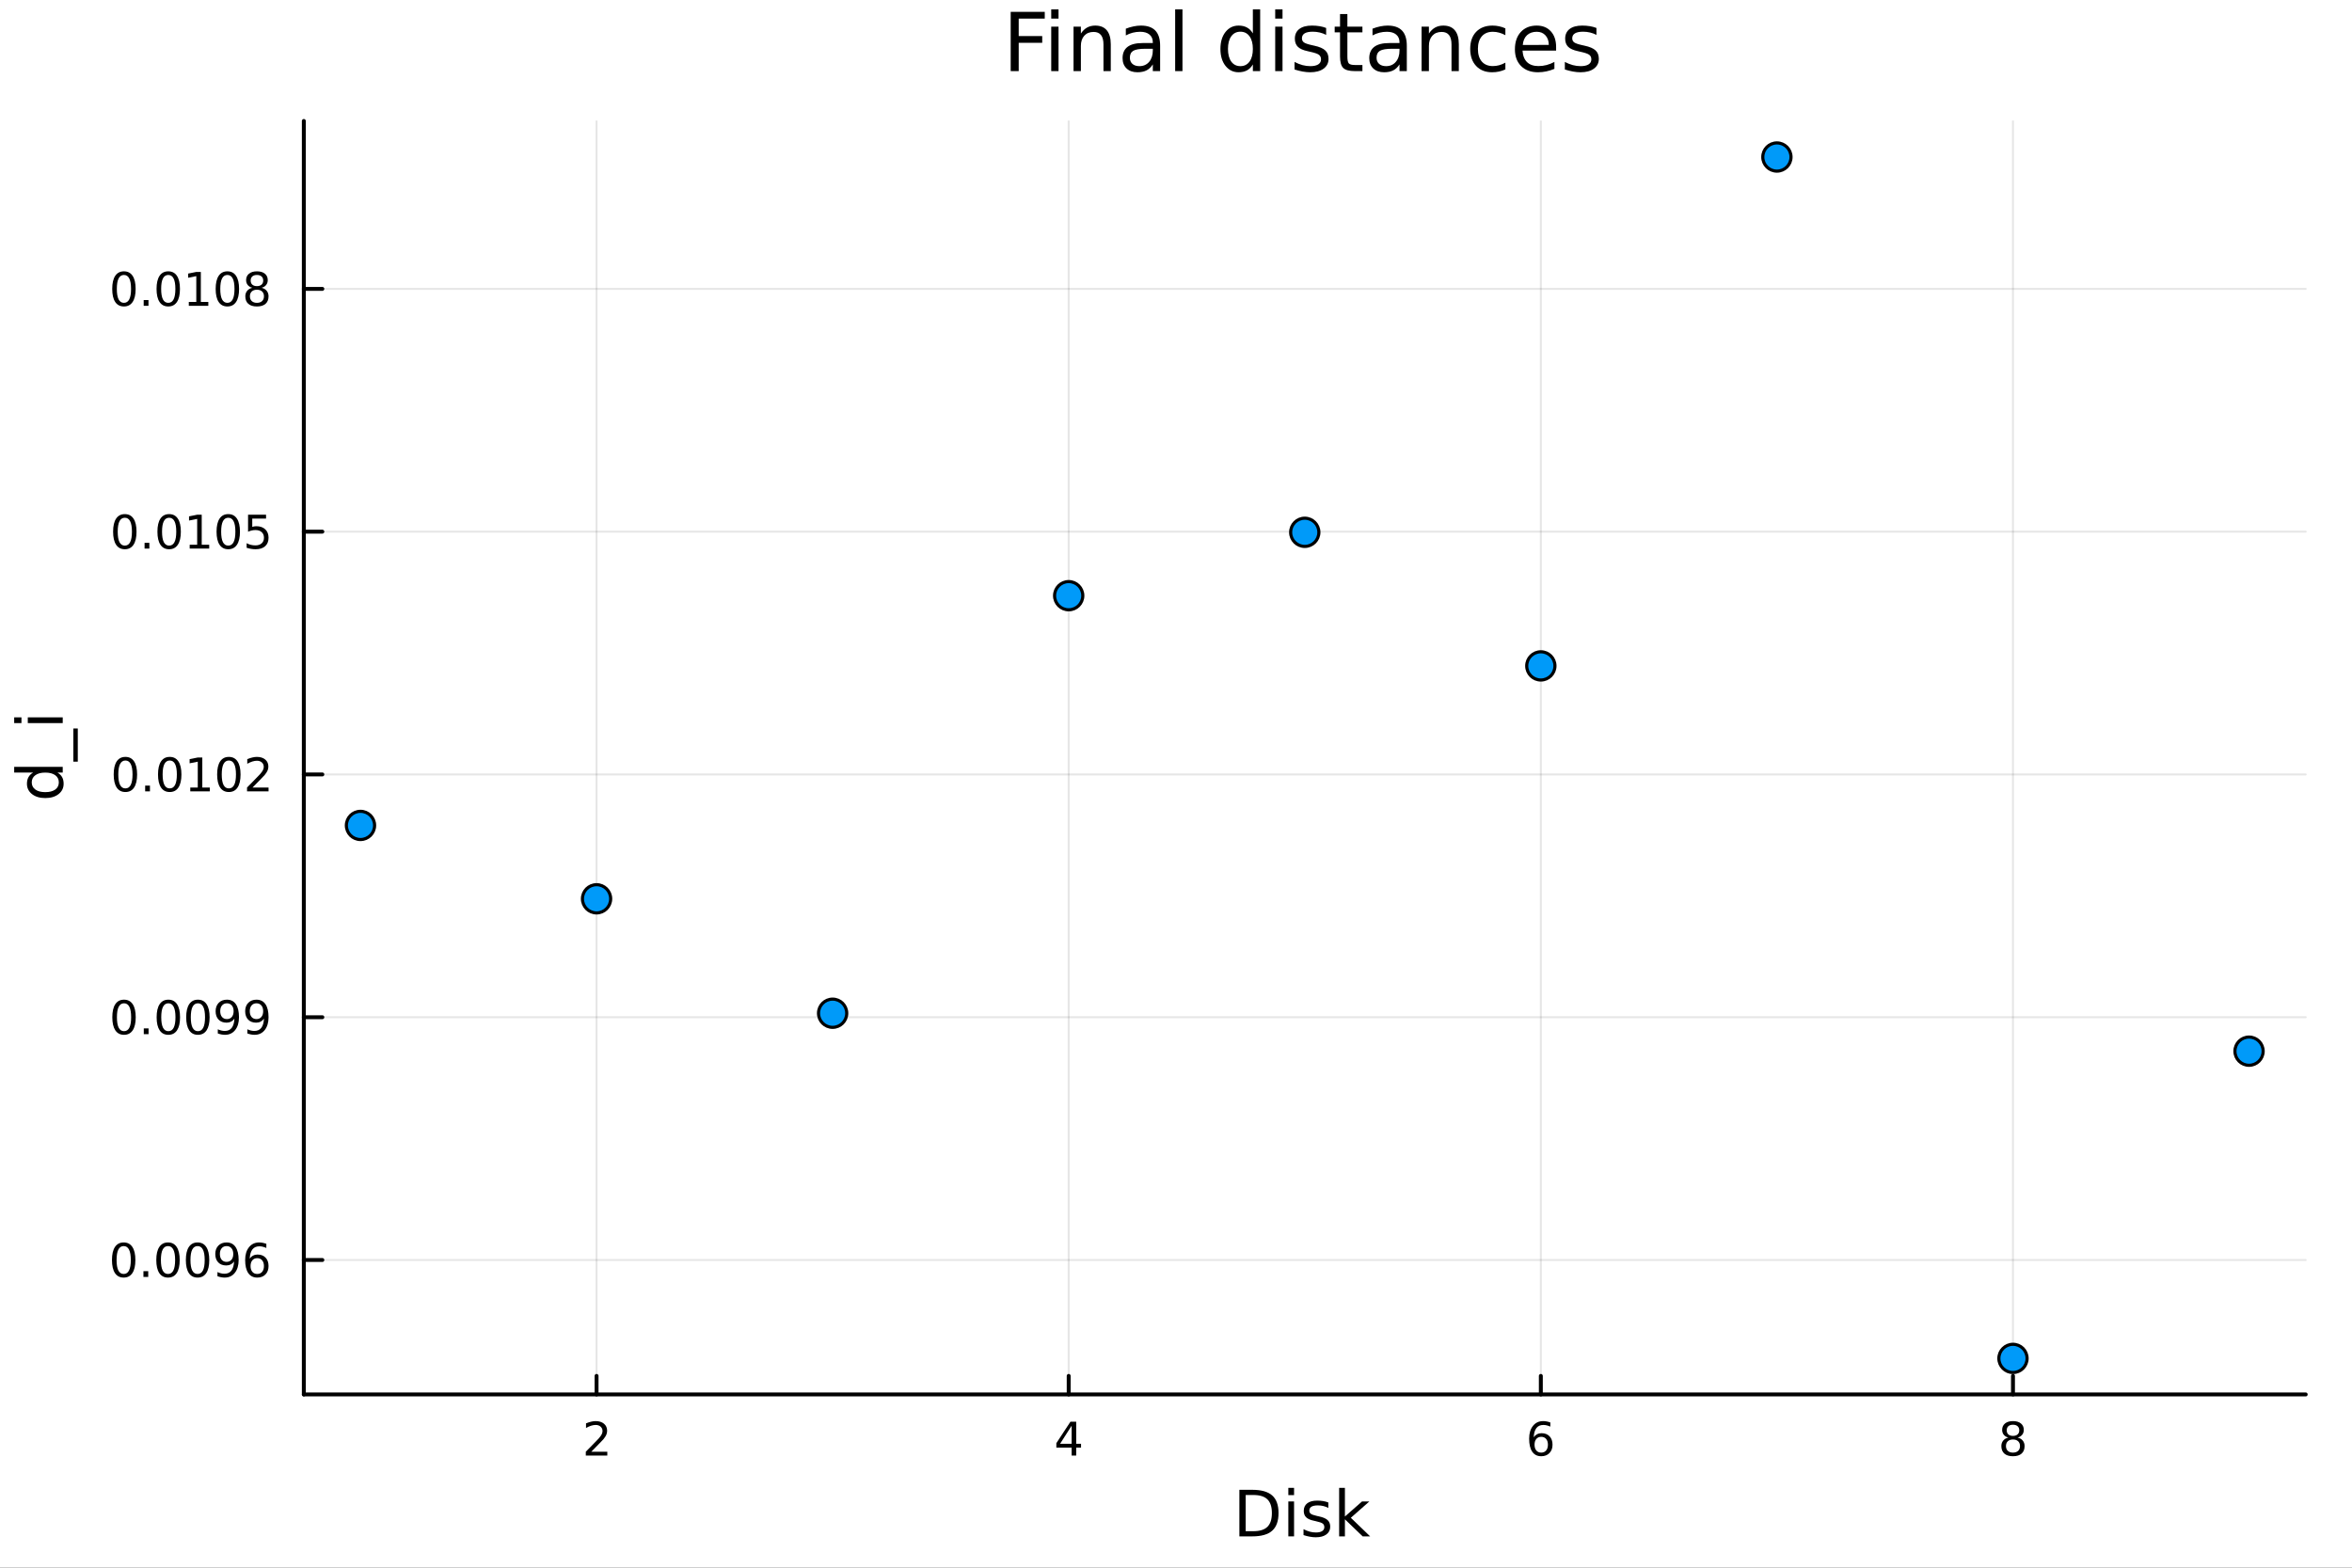 <?xml version="1.0" encoding="utf-8"?>
<svg xmlns="http://www.w3.org/2000/svg" xmlns:xlink="http://www.w3.org/1999/xlink" width="600" height="400" viewBox="0 0 2400 1600">
<rect x="0" y="0" width="2400" height="1600" fill="#333333" stroke="none"/>
<defs>
  <clipPath id="clip960">
    <rect x="0" y="0" width="2400" height="1600"/>
  </clipPath>
</defs>
<path clip-path="url(#clip960)" d="M0 1600 L2400 1600 L2400 0 L0 0  Z" fill="#ffffff" fill-rule="evenodd" fill-opacity="1"/>
<defs>
  <clipPath id="clip961">
    <rect x="480" y="0" width="1681" height="1600"/>
  </clipPath>
</defs>
<path clip-path="url(#clip960)" d="M310.028 1423.18 L2352.76 1423.18 L2352.76 123.472 L310.028 123.472  Z" fill="#ffffff" fill-rule="evenodd" fill-opacity="1"/>
<defs>
  <clipPath id="clip962">
    <rect x="310" y="123" width="2044" height="1301"/>
  </clipPath>
</defs>
<polyline clip-path="url(#clip962)" style="stroke:#000000; stroke-linecap:round; stroke-linejoin:round; stroke-width:2; stroke-opacity:0.1; fill:none" points="608.729,1423.18 608.729,123.472 "/>
<polyline clip-path="url(#clip962)" style="stroke:#000000; stroke-linecap:round; stroke-linejoin:round; stroke-width:2; stroke-opacity:0.1; fill:none" points="1090.5,1423.18 1090.5,123.472 "/>
<polyline clip-path="url(#clip962)" style="stroke:#000000; stroke-linecap:round; stroke-linejoin:round; stroke-width:2; stroke-opacity:0.1; fill:none" points="1572.28,1423.18 1572.28,123.472 "/>
<polyline clip-path="url(#clip962)" style="stroke:#000000; stroke-linecap:round; stroke-linejoin:round; stroke-width:2; stroke-opacity:0.1; fill:none" points="2054.06,1423.18 2054.06,123.472 "/>
<polyline clip-path="url(#clip960)" style="stroke:#000000; stroke-linecap:round; stroke-linejoin:round; stroke-width:4; stroke-opacity:1; fill:none" points="310.028,1423.18 2352.76,1423.18 "/>
<polyline clip-path="url(#clip960)" style="stroke:#000000; stroke-linecap:round; stroke-linejoin:round; stroke-width:4; stroke-opacity:1; fill:none" points="608.729,1423.18 608.729,1404.28 "/>
<polyline clip-path="url(#clip960)" style="stroke:#000000; stroke-linecap:round; stroke-linejoin:round; stroke-width:4; stroke-opacity:1; fill:none" points="1090.5,1423.18 1090.5,1404.28 "/>
<polyline clip-path="url(#clip960)" style="stroke:#000000; stroke-linecap:round; stroke-linejoin:round; stroke-width:4; stroke-opacity:1; fill:none" points="1572.28,1423.18 1572.28,1404.28 "/>
<polyline clip-path="url(#clip960)" style="stroke:#000000; stroke-linecap:round; stroke-linejoin:round; stroke-width:4; stroke-opacity:1; fill:none" points="2054.06,1423.18 2054.06,1404.28 "/>
<path clip-path="url(#clip960)" d="M603.381 1481.64 L619.701 1481.64 L619.701 1485.58 L597.756 1485.58 L597.756 1481.64 Q600.418 1478.89 605.002 1474.26 Q609.608 1469.61 610.789 1468.27 Q613.034 1465.74 613.914 1464.01 Q614.817 1462.25 614.817 1460.56 Q614.817 1457.8 612.872 1456.07 Q610.951 1454.33 607.849 1454.33 Q605.65 1454.33 603.196 1455.09 Q600.766 1455.86 597.988 1457.41 L597.988 1452.69 Q600.812 1451.55 603.266 1450.97 Q605.719 1450.39 607.756 1450.39 Q613.127 1450.39 616.321 1453.08 Q619.516 1455.77 619.516 1460.26 Q619.516 1462.39 618.705 1464.31 Q617.918 1466.2 615.812 1468.8 Q615.233 1469.47 612.131 1472.69 Q609.03 1475.88 603.381 1481.64 Z" fill="#000000" fill-rule="nonzero" fill-opacity="1" /><path clip-path="url(#clip960)" d="M1093.51 1455.09 L1081.71 1473.54 L1093.51 1473.54 L1093.51 1455.09 M1092.29 1451.02 L1098.17 1451.02 L1098.17 1473.54 L1103.1 1473.54 L1103.1 1477.43 L1098.17 1477.43 L1098.17 1485.58 L1093.51 1485.58 L1093.51 1477.43 L1077.91 1477.43 L1077.91 1472.92 L1092.29 1451.02 Z" fill="#000000" fill-rule="nonzero" fill-opacity="1" /><path clip-path="url(#clip960)" d="M1572.68 1466.44 Q1569.54 1466.44 1567.68 1468.59 Q1565.86 1470.74 1565.86 1474.49 Q1565.86 1478.22 1567.68 1480.39 Q1569.54 1482.55 1572.68 1482.55 Q1575.83 1482.55 1577.66 1480.39 Q1579.51 1478.22 1579.51 1474.49 Q1579.51 1470.74 1577.66 1468.59 Q1575.83 1466.44 1572.68 1466.44 M1581.97 1451.78 L1581.97 1456.04 Q1580.21 1455.21 1578.4 1454.77 Q1576.62 1454.33 1574.86 1454.33 Q1570.23 1454.33 1567.78 1457.45 Q1565.35 1460.58 1565 1466.9 Q1566.37 1464.89 1568.43 1463.82 Q1570.49 1462.73 1572.96 1462.73 Q1578.17 1462.73 1581.18 1465.9 Q1584.21 1469.05 1584.21 1474.49 Q1584.21 1479.82 1581.06 1483.03 Q1577.92 1486.25 1572.68 1486.25 Q1566.69 1486.25 1563.52 1481.67 Q1560.35 1477.06 1560.35 1468.33 Q1560.35 1460.14 1564.24 1455.28 Q1568.12 1450.39 1574.68 1450.39 Q1576.43 1450.39 1578.22 1450.74 Q1580.02 1451.09 1581.97 1451.78 Z" fill="#000000" fill-rule="nonzero" fill-opacity="1" /><path clip-path="url(#clip960)" d="M2054.06 1469.17 Q2050.72 1469.17 2048.8 1470.95 Q2046.9 1472.73 2046.9 1475.86 Q2046.9 1478.98 2048.8 1480.77 Q2050.72 1482.55 2054.06 1482.55 Q2057.39 1482.55 2059.31 1480.77 Q2061.23 1478.96 2061.23 1475.86 Q2061.23 1472.73 2059.31 1470.95 Q2057.41 1469.17 2054.06 1469.17 M2049.38 1467.18 Q2046.37 1466.44 2044.68 1464.38 Q2043.01 1462.32 2043.01 1459.35 Q2043.01 1455.21 2045.95 1452.8 Q2048.92 1450.39 2054.06 1450.39 Q2059.22 1450.39 2062.16 1452.8 Q2065.1 1455.21 2065.1 1459.35 Q2065.1 1462.32 2063.41 1464.38 Q2061.74 1466.44 2058.75 1467.18 Q2062.13 1467.96 2064.01 1470.26 Q2065.91 1472.55 2065.91 1475.86 Q2065.91 1480.88 2062.83 1483.57 Q2059.77 1486.25 2054.06 1486.25 Q2048.34 1486.25 2045.26 1483.57 Q2042.2 1480.88 2042.2 1475.86 Q2042.2 1472.55 2044.1 1470.26 Q2046 1467.96 2049.38 1467.18 M2047.67 1459.79 Q2047.67 1462.48 2049.33 1463.98 Q2051.02 1465.49 2054.06 1465.49 Q2057.06 1465.49 2058.75 1463.98 Q2060.47 1462.48 2060.47 1459.79 Q2060.47 1457.11 2058.75 1455.6 Q2057.06 1454.1 2054.06 1454.1 Q2051.02 1454.1 2049.33 1455.6 Q2047.67 1457.11 2047.67 1459.79 Z" fill="#000000" fill-rule="nonzero" fill-opacity="1" /><path clip-path="url(#clip960)" d="M1271.11 1525.81 L1271.11 1562.76 L1278.87 1562.76 Q1288.71 1562.76 1293.26 1558.3 Q1297.84 1553.85 1297.84 1544.24 Q1297.84 1534.69 1293.26 1530.26 Q1288.71 1525.81 1278.87 1525.81 L1271.11 1525.81 M1264.68 1520.52 L1277.89 1520.52 Q1291.7 1520.52 1298.16 1526.28 Q1304.62 1532.01 1304.62 1544.24 Q1304.62 1556.52 1298.13 1562.28 Q1291.64 1568.04 1277.89 1568.04 L1264.68 1568.04 L1264.68 1520.52 Z" fill="#000000" fill-rule="nonzero" fill-opacity="1" /><path clip-path="url(#clip960)" d="M1314.62 1532.4 L1320.47 1532.4 L1320.47 1568.04 L1314.62 1568.04 L1314.62 1532.4 M1314.62 1518.52 L1320.47 1518.52 L1320.47 1525.93 L1314.62 1525.93 L1314.62 1518.52 Z" fill="#000000" fill-rule="nonzero" fill-opacity="1" /><path clip-path="url(#clip960)" d="M1355.45 1533.45 L1355.45 1538.98 Q1352.97 1537.71 1350.3 1537.07 Q1347.62 1536.44 1344.76 1536.44 Q1340.4 1536.44 1338.2 1537.77 Q1336.04 1539.11 1336.04 1541.79 Q1336.04 1543.82 1337.6 1545 Q1339.16 1546.15 1343.87 1547.2 L1345.87 1547.64 Q1352.11 1548.98 1354.72 1551.43 Q1357.36 1553.85 1357.36 1558.21 Q1357.36 1563.17 1353.42 1566.07 Q1349.5 1568.97 1342.63 1568.97 Q1339.76 1568.97 1336.64 1568.39 Q1333.56 1567.85 1330.12 1566.74 L1330.12 1560.69 Q1333.37 1562.38 1336.52 1563.24 Q1339.67 1564.07 1342.75 1564.07 Q1346.89 1564.07 1349.12 1562.66 Q1351.35 1561.23 1351.35 1558.65 Q1351.35 1556.27 1349.73 1554.99 Q1348.13 1553.72 1342.69 1552.54 L1340.65 1552.07 Q1335.21 1550.92 1332.79 1548.56 Q1330.37 1546.18 1330.37 1542.04 Q1330.37 1537.01 1333.94 1534.27 Q1337.5 1531.54 1344.06 1531.54 Q1347.31 1531.54 1350.17 1532.01 Q1353.04 1532.49 1355.45 1533.45 Z" fill="#000000" fill-rule="nonzero" fill-opacity="1" /><path clip-path="url(#clip960)" d="M1366.47 1518.52 L1372.36 1518.52 L1372.36 1547.77 L1389.83 1532.4 L1397.31 1532.4 L1378.4 1549.07 L1398.1 1568.04 L1390.47 1568.04 L1372.36 1550.63 L1372.36 1568.04 L1366.47 1568.04 L1366.47 1518.52 Z" fill="#000000" fill-rule="nonzero" fill-opacity="1" /><polyline clip-path="url(#clip962)" style="stroke:#000000; stroke-linecap:round; stroke-linejoin:round; stroke-width:2; stroke-opacity:0.1; fill:none" points="310.028,1285.97 2352.76,1285.97 "/>
<polyline clip-path="url(#clip962)" style="stroke:#000000; stroke-linecap:round; stroke-linejoin:round; stroke-width:2; stroke-opacity:0.1; fill:none" points="310.028,1038.19 2352.76,1038.19 "/>
<polyline clip-path="url(#clip962)" style="stroke:#000000; stroke-linecap:round; stroke-linejoin:round; stroke-width:2; stroke-opacity:0.1; fill:none" points="310.028,790.401 2352.76,790.401 "/>
<polyline clip-path="url(#clip962)" style="stroke:#000000; stroke-linecap:round; stroke-linejoin:round; stroke-width:2; stroke-opacity:0.1; fill:none" points="310.028,542.616 2352.76,542.616 "/>
<polyline clip-path="url(#clip962)" style="stroke:#000000; stroke-linecap:round; stroke-linejoin:round; stroke-width:2; stroke-opacity:0.1; fill:none" points="310.028,294.832 2352.76,294.832 "/>
<polyline clip-path="url(#clip960)" style="stroke:#000000; stroke-linecap:round; stroke-linejoin:round; stroke-width:4; stroke-opacity:1; fill:none" points="310.028,1423.18 310.028,123.472 "/>
<polyline clip-path="url(#clip960)" style="stroke:#000000; stroke-linecap:round; stroke-linejoin:round; stroke-width:4; stroke-opacity:1; fill:none" points="310.028,1285.97 328.925,1285.97 "/>
<polyline clip-path="url(#clip960)" style="stroke:#000000; stroke-linecap:round; stroke-linejoin:round; stroke-width:4; stroke-opacity:1; fill:none" points="310.028,1038.19 328.925,1038.19 "/>
<polyline clip-path="url(#clip960)" style="stroke:#000000; stroke-linecap:round; stroke-linejoin:round; stroke-width:4; stroke-opacity:1; fill:none" points="310.028,790.401 328.925,790.401 "/>
<polyline clip-path="url(#clip960)" style="stroke:#000000; stroke-linecap:round; stroke-linejoin:round; stroke-width:4; stroke-opacity:1; fill:none" points="310.028,542.616 328.925,542.616 "/>
<polyline clip-path="url(#clip960)" style="stroke:#000000; stroke-linecap:round; stroke-linejoin:round; stroke-width:4; stroke-opacity:1; fill:none" points="310.028,294.832 328.925,294.832 "/>
<path clip-path="url(#clip960)" d="M126.205 1271.77 Q122.593 1271.77 120.765 1275.33 Q118.959 1278.87 118.959 1286 Q118.959 1293.11 120.765 1296.68 Q122.593 1300.22 126.205 1300.22 Q129.839 1300.22 131.644 1296.68 Q133.473 1293.11 133.473 1286 Q133.473 1278.87 131.644 1275.33 Q129.839 1271.77 126.205 1271.77 M126.205 1268.06 Q132.015 1268.06 135.07 1272.67 Q138.149 1277.25 138.149 1286 Q138.149 1294.73 135.07 1299.34 Q132.015 1303.92 126.205 1303.92 Q120.394 1303.92 117.316 1299.34 Q114.26 1294.73 114.26 1286 Q114.26 1277.25 117.316 1272.67 Q120.394 1268.06 126.205 1268.06 Z" fill="#000000" fill-rule="nonzero" fill-opacity="1" /><path clip-path="url(#clip960)" d="M146.366 1297.37 L151.251 1297.37 L151.251 1303.25 L146.366 1303.25 L146.366 1297.37 Z" fill="#000000" fill-rule="nonzero" fill-opacity="1" /><path clip-path="url(#clip960)" d="M171.436 1271.77 Q167.825 1271.77 165.996 1275.33 Q164.19 1278.87 164.19 1286 Q164.19 1293.11 165.996 1296.68 Q167.825 1300.22 171.436 1300.22 Q175.07 1300.22 176.876 1296.68 Q178.704 1293.11 178.704 1286 Q178.704 1278.87 176.876 1275.33 Q175.07 1271.77 171.436 1271.77 M171.436 1268.06 Q177.246 1268.06 180.301 1272.67 Q183.38 1277.25 183.38 1286 Q183.38 1294.73 180.301 1299.34 Q177.246 1303.92 171.436 1303.92 Q165.626 1303.92 162.547 1299.34 Q159.491 1294.73 159.491 1286 Q159.491 1277.25 162.547 1272.67 Q165.626 1268.06 171.436 1268.06 Z" fill="#000000" fill-rule="nonzero" fill-opacity="1" /><path clip-path="url(#clip960)" d="M201.598 1271.77 Q197.987 1271.77 196.158 1275.33 Q194.352 1278.87 194.352 1286 Q194.352 1293.11 196.158 1296.68 Q197.987 1300.22 201.598 1300.22 Q205.232 1300.22 207.037 1296.68 Q208.866 1293.11 208.866 1286 Q208.866 1278.87 207.037 1275.33 Q205.232 1271.77 201.598 1271.77 M201.598 1268.06 Q207.408 1268.06 210.463 1272.67 Q213.542 1277.25 213.542 1286 Q213.542 1294.73 210.463 1299.34 Q207.408 1303.92 201.598 1303.92 Q195.787 1303.92 192.709 1299.34 Q189.653 1294.73 189.653 1286 Q189.653 1277.25 192.709 1272.67 Q195.787 1268.06 201.598 1268.06 Z" fill="#000000" fill-rule="nonzero" fill-opacity="1" /><path clip-path="url(#clip960)" d="M221.898 1302.53 L221.898 1298.27 Q223.658 1299.11 225.463 1299.55 Q227.269 1299.99 229.005 1299.99 Q233.635 1299.99 236.065 1296.88 Q238.519 1293.76 238.866 1287.42 Q237.523 1289.41 235.463 1290.47 Q233.403 1291.54 230.903 1291.54 Q225.718 1291.54 222.686 1288.41 Q219.676 1285.26 219.676 1279.82 Q219.676 1274.5 222.824 1271.28 Q225.973 1268.06 231.204 1268.06 Q237.199 1268.06 240.347 1272.67 Q243.519 1277.25 243.519 1286 Q243.519 1294.18 239.63 1299.06 Q235.764 1303.92 229.213 1303.92 Q227.454 1303.92 225.648 1303.57 Q223.843 1303.23 221.898 1302.53 M231.204 1287.88 Q234.352 1287.88 236.181 1285.73 Q238.033 1283.57 238.033 1279.82 Q238.033 1276.1 236.181 1273.94 Q234.352 1271.77 231.204 1271.77 Q228.056 1271.77 226.204 1273.94 Q224.375 1276.1 224.375 1279.82 Q224.375 1283.57 226.204 1285.73 Q228.056 1287.88 231.204 1287.88 Z" fill="#000000" fill-rule="nonzero" fill-opacity="1" /><path clip-path="url(#clip960)" d="M262.5 1284.11 Q259.352 1284.11 257.5 1286.26 Q255.671 1288.41 255.671 1292.16 Q255.671 1295.89 257.5 1298.06 Q259.352 1300.22 262.5 1300.22 Q265.648 1300.22 267.477 1298.06 Q269.329 1295.89 269.329 1292.16 Q269.329 1288.41 267.477 1286.26 Q265.648 1284.11 262.5 1284.11 M271.782 1269.45 L271.782 1273.71 Q270.023 1272.88 268.218 1272.44 Q266.435 1272 264.676 1272 Q260.046 1272 257.593 1275.12 Q255.162 1278.25 254.815 1284.57 Q256.181 1282.56 258.241 1281.49 Q260.301 1280.4 262.778 1280.4 Q267.986 1280.4 270.995 1283.57 Q274.028 1286.72 274.028 1292.16 Q274.028 1297.49 270.88 1300.7 Q267.732 1303.92 262.5 1303.92 Q256.505 1303.92 253.333 1299.34 Q250.162 1294.73 250.162 1286 Q250.162 1277.81 254.051 1272.95 Q257.94 1268.06 264.491 1268.06 Q266.25 1268.06 268.032 1268.41 Q269.838 1268.76 271.782 1269.45 Z" fill="#000000" fill-rule="nonzero" fill-opacity="1" /><path clip-path="url(#clip960)" d="M126.552 1023.98 Q122.941 1023.98 121.112 1027.55 Q119.306 1031.09 119.306 1038.22 Q119.306 1045.33 121.112 1048.89 Q122.941 1052.43 126.552 1052.43 Q130.186 1052.43 131.992 1048.89 Q133.82 1045.33 133.82 1038.22 Q133.82 1031.09 131.992 1027.55 Q130.186 1023.98 126.552 1023.98 M126.552 1020.28 Q132.362 1020.28 135.417 1024.89 Q138.496 1029.47 138.496 1038.22 Q138.496 1046.95 135.417 1051.55 Q132.362 1056.14 126.552 1056.14 Q120.742 1056.14 117.663 1051.55 Q114.607 1046.95 114.607 1038.22 Q114.607 1029.47 117.663 1024.89 Q120.742 1020.28 126.552 1020.28 Z" fill="#000000" fill-rule="nonzero" fill-opacity="1" /><path clip-path="url(#clip960)" d="M146.714 1049.59 L151.598 1049.59 L151.598 1055.47 L146.714 1055.47 L146.714 1049.59 Z" fill="#000000" fill-rule="nonzero" fill-opacity="1" /><path clip-path="url(#clip960)" d="M171.783 1023.98 Q168.172 1023.98 166.343 1027.55 Q164.538 1031.09 164.538 1038.22 Q164.538 1045.33 166.343 1048.89 Q168.172 1052.43 171.783 1052.43 Q175.417 1052.43 177.223 1048.89 Q179.051 1045.33 179.051 1038.22 Q179.051 1031.09 177.223 1027.55 Q175.417 1023.98 171.783 1023.98 M171.783 1020.28 Q177.593 1020.28 180.649 1024.89 Q183.727 1029.47 183.727 1038.22 Q183.727 1046.95 180.649 1051.55 Q177.593 1056.14 171.783 1056.14 Q165.973 1056.14 162.894 1051.55 Q159.839 1046.95 159.839 1038.22 Q159.839 1029.47 162.894 1024.89 Q165.973 1020.28 171.783 1020.28 Z" fill="#000000" fill-rule="nonzero" fill-opacity="1" /><path clip-path="url(#clip960)" d="M201.945 1023.98 Q198.334 1023.98 196.505 1027.55 Q194.7 1031.09 194.7 1038.22 Q194.7 1045.33 196.505 1048.89 Q198.334 1052.43 201.945 1052.43 Q205.579 1052.43 207.385 1048.89 Q209.213 1045.33 209.213 1038.22 Q209.213 1031.09 207.385 1027.55 Q205.579 1023.98 201.945 1023.98 M201.945 1020.28 Q207.755 1020.28 210.811 1024.89 Q213.889 1029.47 213.889 1038.22 Q213.889 1046.95 210.811 1051.55 Q207.755 1056.14 201.945 1056.14 Q196.135 1056.14 193.056 1051.55 Q190 1046.95 190 1038.22 Q190 1029.47 193.056 1024.89 Q196.135 1020.28 201.945 1020.28 Z" fill="#000000" fill-rule="nonzero" fill-opacity="1" /><path clip-path="url(#clip960)" d="M222.246 1054.75 L222.246 1050.49 Q224.005 1051.32 225.81 1051.76 Q227.616 1052.2 229.352 1052.2 Q233.982 1052.2 236.412 1049.1 Q238.866 1045.97 239.213 1039.63 Q237.871 1041.62 235.81 1042.69 Q233.75 1043.75 231.25 1043.75 Q226.065 1043.75 223.033 1040.63 Q220.023 1037.48 220.023 1032.04 Q220.023 1026.72 223.172 1023.5 Q226.32 1020.28 231.551 1020.28 Q237.547 1020.28 240.695 1024.89 Q243.866 1029.47 243.866 1038.22 Q243.866 1046.39 239.977 1051.28 Q236.111 1056.14 229.56 1056.14 Q227.801 1056.14 225.996 1055.79 Q224.19 1055.44 222.246 1054.75 M231.551 1040.09 Q234.699 1040.09 236.528 1037.94 Q238.38 1035.79 238.38 1032.04 Q238.38 1028.31 236.528 1026.16 Q234.699 1023.98 231.551 1023.98 Q228.403 1023.98 226.551 1026.16 Q224.723 1028.31 224.723 1032.04 Q224.723 1035.79 226.551 1037.94 Q228.403 1040.09 231.551 1040.09 Z" fill="#000000" fill-rule="nonzero" fill-opacity="1" /><path clip-path="url(#clip960)" d="M252.408 1054.75 L252.408 1050.49 Q254.167 1051.32 255.972 1051.76 Q257.778 1052.2 259.514 1052.2 Q264.144 1052.2 266.574 1049.1 Q269.028 1045.97 269.375 1039.63 Q268.032 1041.62 265.972 1042.69 Q263.912 1043.75 261.412 1043.75 Q256.227 1043.75 253.195 1040.63 Q250.185 1037.48 250.185 1032.04 Q250.185 1026.72 253.333 1023.5 Q256.482 1020.28 261.713 1020.28 Q267.708 1020.28 270.857 1024.89 Q274.028 1029.47 274.028 1038.22 Q274.028 1046.39 270.139 1051.28 Q266.273 1056.14 259.722 1056.14 Q257.963 1056.14 256.158 1055.79 Q254.352 1055.44 252.408 1054.75 M261.713 1040.09 Q264.861 1040.09 266.69 1037.94 Q268.542 1035.79 268.542 1032.04 Q268.542 1028.31 266.69 1026.16 Q264.861 1023.98 261.713 1023.98 Q258.565 1023.98 256.713 1026.16 Q254.884 1028.31 254.884 1032.04 Q254.884 1035.79 256.713 1037.94 Q258.565 1040.09 261.713 1040.09 Z" fill="#000000" fill-rule="nonzero" fill-opacity="1" /><path clip-path="url(#clip960)" d="M127.964 776.199 Q124.353 776.199 122.524 779.764 Q120.718 783.306 120.718 790.435 Q120.718 797.542 122.524 801.107 Q124.353 804.648 127.964 804.648 Q131.598 804.648 133.404 801.107 Q135.232 797.542 135.232 790.435 Q135.232 783.306 133.404 779.764 Q131.598 776.199 127.964 776.199 M127.964 772.496 Q133.774 772.496 136.829 777.102 Q139.908 781.685 139.908 790.435 Q139.908 799.162 136.829 803.769 Q133.774 808.352 127.964 808.352 Q122.154 808.352 119.075 803.769 Q116.019 799.162 116.019 790.435 Q116.019 781.685 119.075 777.102 Q122.154 772.496 127.964 772.496 Z" fill="#000000" fill-rule="nonzero" fill-opacity="1" /><path clip-path="url(#clip960)" d="M148.126 801.801 L153.01 801.801 L153.01 807.681 L148.126 807.681 L148.126 801.801 Z" fill="#000000" fill-rule="nonzero" fill-opacity="1" /><path clip-path="url(#clip960)" d="M173.195 776.199 Q169.584 776.199 167.755 779.764 Q165.95 783.306 165.95 790.435 Q165.95 797.542 167.755 801.107 Q169.584 804.648 173.195 804.648 Q176.829 804.648 178.635 801.107 Q180.464 797.542 180.464 790.435 Q180.464 783.306 178.635 779.764 Q176.829 776.199 173.195 776.199 M173.195 772.496 Q179.005 772.496 182.061 777.102 Q185.139 781.685 185.139 790.435 Q185.139 799.162 182.061 803.769 Q179.005 808.352 173.195 808.352 Q167.385 808.352 164.306 803.769 Q161.251 799.162 161.251 790.435 Q161.251 781.685 164.306 777.102 Q167.385 772.496 173.195 772.496 Z" fill="#000000" fill-rule="nonzero" fill-opacity="1" /><path clip-path="url(#clip960)" d="M194.167 803.745 L201.806 803.745 L201.806 777.38 L193.496 779.047 L193.496 774.787 L201.76 773.121 L206.436 773.121 L206.436 803.745 L214.074 803.745 L214.074 807.681 L194.167 807.681 L194.167 803.745 Z" fill="#000000" fill-rule="nonzero" fill-opacity="1" /><path clip-path="url(#clip960)" d="M233.519 776.199 Q229.908 776.199 228.079 779.764 Q226.273 783.306 226.273 790.435 Q226.273 797.542 228.079 801.107 Q229.908 804.648 233.519 804.648 Q237.153 804.648 238.959 801.107 Q240.787 797.542 240.787 790.435 Q240.787 783.306 238.959 779.764 Q237.153 776.199 233.519 776.199 M233.519 772.496 Q239.329 772.496 242.384 777.102 Q245.463 781.685 245.463 790.435 Q245.463 799.162 242.384 803.769 Q239.329 808.352 233.519 808.352 Q227.709 808.352 224.63 803.769 Q221.574 799.162 221.574 790.435 Q221.574 781.685 224.63 777.102 Q227.709 772.496 233.519 772.496 Z" fill="#000000" fill-rule="nonzero" fill-opacity="1" /><path clip-path="url(#clip960)" d="M257.708 803.745 L274.028 803.745 L274.028 807.681 L252.083 807.681 L252.083 803.745 Q254.746 800.991 259.329 796.361 Q263.935 791.708 265.116 790.366 Q267.361 787.843 268.241 786.107 Q269.144 784.347 269.144 782.658 Q269.144 779.903 267.199 778.167 Q265.278 776.431 262.176 776.431 Q259.977 776.431 257.523 777.195 Q255.093 777.959 252.315 779.509 L252.315 774.787 Q255.139 773.653 257.593 773.074 Q260.046 772.496 262.083 772.496 Q267.454 772.496 270.648 775.181 Q273.843 777.866 273.843 782.357 Q273.843 784.486 273.032 786.408 Q272.245 788.306 270.139 790.898 Q269.56 791.57 266.458 794.787 Q263.357 797.982 257.708 803.745 Z" fill="#000000" fill-rule="nonzero" fill-opacity="1" /><path clip-path="url(#clip960)" d="M127.362 528.415 Q123.751 528.415 121.922 531.98 Q120.117 535.521 120.117 542.651 Q120.117 549.757 121.922 553.322 Q123.751 556.864 127.362 556.864 Q130.996 556.864 132.802 553.322 Q134.63 549.757 134.63 542.651 Q134.63 535.521 132.802 531.98 Q130.996 528.415 127.362 528.415 M127.362 524.711 Q133.172 524.711 136.228 529.318 Q139.306 533.901 139.306 542.651 Q139.306 551.378 136.228 555.984 Q133.172 560.567 127.362 560.567 Q121.552 560.567 118.473 555.984 Q115.418 551.378 115.418 542.651 Q115.418 533.901 118.473 529.318 Q121.552 524.711 127.362 524.711 Z" fill="#000000" fill-rule="nonzero" fill-opacity="1" /><path clip-path="url(#clip960)" d="M147.524 554.017 L152.408 554.017 L152.408 559.896 L147.524 559.896 L147.524 554.017 Z" fill="#000000" fill-rule="nonzero" fill-opacity="1" /><path clip-path="url(#clip960)" d="M172.593 528.415 Q168.982 528.415 167.153 531.98 Q165.348 535.521 165.348 542.651 Q165.348 549.757 167.153 553.322 Q168.982 556.864 172.593 556.864 Q176.227 556.864 178.033 553.322 Q179.862 549.757 179.862 542.651 Q179.862 535.521 178.033 531.98 Q176.227 528.415 172.593 528.415 M172.593 524.711 Q178.403 524.711 181.459 529.318 Q184.538 533.901 184.538 542.651 Q184.538 551.378 181.459 555.984 Q178.403 560.567 172.593 560.567 Q166.783 560.567 163.704 555.984 Q160.649 551.378 160.649 542.651 Q160.649 533.901 163.704 529.318 Q166.783 524.711 172.593 524.711 Z" fill="#000000" fill-rule="nonzero" fill-opacity="1" /><path clip-path="url(#clip960)" d="M193.565 555.961 L201.204 555.961 L201.204 529.595 L192.894 531.262 L192.894 527.003 L201.158 525.336 L205.834 525.336 L205.834 555.961 L213.473 555.961 L213.473 559.896 L193.565 559.896 L193.565 555.961 Z" fill="#000000" fill-rule="nonzero" fill-opacity="1" /><path clip-path="url(#clip960)" d="M232.917 528.415 Q229.306 528.415 227.477 531.98 Q225.672 535.521 225.672 542.651 Q225.672 549.757 227.477 553.322 Q229.306 556.864 232.917 556.864 Q236.551 556.864 238.357 553.322 Q240.185 549.757 240.185 542.651 Q240.185 535.521 238.357 531.98 Q236.551 528.415 232.917 528.415 M232.917 524.711 Q238.727 524.711 241.783 529.318 Q244.861 533.901 244.861 542.651 Q244.861 551.378 241.783 555.984 Q238.727 560.567 232.917 560.567 Q227.107 560.567 224.028 555.984 Q220.973 551.378 220.973 542.651 Q220.973 533.901 224.028 529.318 Q227.107 524.711 232.917 524.711 Z" fill="#000000" fill-rule="nonzero" fill-opacity="1" /><path clip-path="url(#clip960)" d="M253.125 525.336 L271.482 525.336 L271.482 529.271 L257.408 529.271 L257.408 537.744 Q258.426 537.396 259.445 537.234 Q260.463 537.049 261.482 537.049 Q267.269 537.049 270.648 540.22 Q274.028 543.392 274.028 548.808 Q274.028 554.387 270.556 557.489 Q267.083 560.567 260.764 560.567 Q258.588 560.567 256.32 560.197 Q254.074 559.827 251.667 559.086 L251.667 554.387 Q253.75 555.521 255.972 556.077 Q258.195 556.632 260.671 556.632 Q264.676 556.632 267.014 554.526 Q269.352 552.419 269.352 548.808 Q269.352 545.197 267.014 543.091 Q264.676 540.984 260.671 540.984 Q258.796 540.984 256.921 541.401 Q255.07 541.818 253.125 542.697 L253.125 525.336 Z" fill="#000000" fill-rule="nonzero" fill-opacity="1" /><path clip-path="url(#clip960)" d="M126.459 280.63 Q122.848 280.63 121.019 284.195 Q119.214 287.737 119.214 294.866 Q119.214 301.973 121.019 305.538 Q122.848 309.079 126.459 309.079 Q130.093 309.079 131.899 305.538 Q133.728 301.973 133.728 294.866 Q133.728 287.737 131.899 284.195 Q130.093 280.63 126.459 280.63 M126.459 276.927 Q132.269 276.927 135.325 281.533 Q138.404 286.117 138.404 294.866 Q138.404 303.593 135.325 308.2 Q132.269 312.783 126.459 312.783 Q120.649 312.783 117.57 308.2 Q114.515 303.593 114.515 294.866 Q114.515 286.117 117.57 281.533 Q120.649 276.927 126.459 276.927 Z" fill="#000000" fill-rule="nonzero" fill-opacity="1" /><path clip-path="url(#clip960)" d="M146.621 306.232 L151.505 306.232 L151.505 312.112 L146.621 312.112 L146.621 306.232 Z" fill="#000000" fill-rule="nonzero" fill-opacity="1" /><path clip-path="url(#clip960)" d="M171.69 280.63 Q168.079 280.63 166.251 284.195 Q164.445 287.737 164.445 294.866 Q164.445 301.973 166.251 305.538 Q168.079 309.079 171.69 309.079 Q175.325 309.079 177.13 305.538 Q178.959 301.973 178.959 294.866 Q178.959 287.737 177.13 284.195 Q175.325 280.63 171.69 280.63 M171.69 276.927 Q177.501 276.927 180.556 281.533 Q183.635 286.117 183.635 294.866 Q183.635 303.593 180.556 308.2 Q177.501 312.783 171.69 312.783 Q165.88 312.783 162.802 308.2 Q159.746 303.593 159.746 294.866 Q159.746 286.117 162.802 281.533 Q165.88 276.927 171.69 276.927 Z" fill="#000000" fill-rule="nonzero" fill-opacity="1" /><path clip-path="url(#clip960)" d="M192.663 308.177 L200.301 308.177 L200.301 281.811 L191.991 283.478 L191.991 279.218 L200.255 277.552 L204.931 277.552 L204.931 308.177 L212.57 308.177 L212.57 312.112 L192.663 312.112 L192.663 308.177 Z" fill="#000000" fill-rule="nonzero" fill-opacity="1" /><path clip-path="url(#clip960)" d="M232.014 280.63 Q228.403 280.63 226.574 284.195 Q224.769 287.737 224.769 294.866 Q224.769 301.973 226.574 305.538 Q228.403 309.079 232.014 309.079 Q235.648 309.079 237.454 305.538 Q239.283 301.973 239.283 294.866 Q239.283 287.737 237.454 284.195 Q235.648 280.63 232.014 280.63 M232.014 276.927 Q237.824 276.927 240.88 281.533 Q243.959 286.117 243.959 294.866 Q243.959 303.593 240.88 308.2 Q237.824 312.783 232.014 312.783 Q226.204 312.783 223.125 308.2 Q220.07 303.593 220.07 294.866 Q220.07 286.117 223.125 281.533 Q226.204 276.927 232.014 276.927 Z" fill="#000000" fill-rule="nonzero" fill-opacity="1" /><path clip-path="url(#clip960)" d="M262.176 295.7 Q258.843 295.7 256.921 297.482 Q255.023 299.265 255.023 302.39 Q255.023 305.515 256.921 307.297 Q258.843 309.079 262.176 309.079 Q265.509 309.079 267.431 307.297 Q269.352 305.491 269.352 302.39 Q269.352 299.265 267.431 297.482 Q265.532 295.7 262.176 295.7 M257.5 293.709 Q254.491 292.968 252.801 290.908 Q251.134 288.848 251.134 285.885 Q251.134 281.742 254.074 279.334 Q257.037 276.927 262.176 276.927 Q267.338 276.927 270.278 279.334 Q273.218 281.742 273.218 285.885 Q273.218 288.848 271.528 290.908 Q269.861 292.968 266.875 293.709 Q270.255 294.496 272.13 296.788 Q274.028 299.079 274.028 302.39 Q274.028 307.413 270.949 310.098 Q267.894 312.783 262.176 312.783 Q256.458 312.783 253.38 310.098 Q250.324 307.413 250.324 302.39 Q250.324 299.079 252.222 296.788 Q254.121 294.496 257.5 293.709 M255.787 286.325 Q255.787 289.01 257.454 290.515 Q259.144 292.019 262.176 292.019 Q265.185 292.019 266.875 290.515 Q268.588 289.01 268.588 286.325 Q268.588 283.64 266.875 282.135 Q265.185 280.63 262.176 280.63 Q259.144 280.63 257.454 282.135 Q255.787 283.64 255.787 286.325 Z" fill="#000000" fill-rule="nonzero" fill-opacity="1" /><path clip-path="url(#clip960)" d="M33.767 788.508 L14.479 788.508 L14.479 782.652 L64.004 782.652 L64.004 788.508 L58.657 788.508 Q61.84 790.354 63.399 793.187 Q64.927 795.988 64.927 799.935 Q64.927 806.396 59.771 810.47 Q54.615 814.512 46.212 814.512 Q37.809 814.512 32.653 810.47 Q27.497 806.396 27.497 799.935 Q27.497 795.988 29.056 793.187 Q30.584 790.354 33.767 788.508 M46.212 808.465 Q52.673 808.465 56.365 805.823 Q60.026 803.149 60.026 798.502 Q60.026 793.855 56.365 791.182 Q52.673 788.508 46.212 788.508 Q39.751 788.508 36.09 791.182 Q32.398 793.855 32.398 798.502 Q32.398 803.149 36.09 805.823 Q39.751 808.465 46.212 808.465 Z" fill="#000000" fill-rule="nonzero" fill-opacity="1" /><path clip-path="url(#clip960)" d="M74.826 743.503 L79.377 743.503 L79.377 777.368 L74.826 777.368 L74.826 743.503 Z" fill="#000000" fill-rule="nonzero" fill-opacity="1" /><path clip-path="url(#clip960)" d="M28.356 737.996 L28.356 732.14 L64.004 732.14 L64.004 737.996 L28.356 737.996 M14.479 737.996 L14.479 732.14 L21.895 732.14 L21.895 737.996 L14.479 737.996 Z" fill="#000000" fill-rule="nonzero" fill-opacity="1" /><path clip-path="url(#clip960)" d="M1031.32 12.096 L1066.08 12.096 L1066.08 18.983 L1039.5 18.983 L1039.5 36.806 L1063.49 36.806 L1063.49 43.693 L1039.5 43.693 L1039.5 72.576 L1031.32 72.576 L1031.32 12.096 Z" fill="#000000" fill-rule="nonzero" fill-opacity="1" /><path clip-path="url(#clip960)" d="M1072.68 27.206 L1080.13 27.206 L1080.13 72.576 L1072.68 72.576 L1072.68 27.206 M1072.68 9.544 L1080.13 9.544 L1080.13 18.983 L1072.68 18.983 L1072.68 9.544 Z" fill="#000000" fill-rule="nonzero" fill-opacity="1" /><path clip-path="url(#clip960)" d="M1133.44 45.192 L1133.44 72.576 L1125.99 72.576 L1125.99 45.435 Q1125.99 38.994 1123.48 35.794 Q1120.97 32.594 1115.94 32.594 Q1109.91 32.594 1106.42 36.442 Q1102.94 40.29 1102.94 46.934 L1102.94 72.576 L1095.45 72.576 L1095.45 27.206 L1102.94 27.206 L1102.94 34.254 Q1105.61 30.163 1109.22 28.138 Q1112.87 26.112 1117.61 26.112 Q1125.42 26.112 1129.43 30.973 Q1133.44 35.794 1133.44 45.192 Z" fill="#000000" fill-rule="nonzero" fill-opacity="1" /><path clip-path="url(#clip960)" d="M1168.93 49.769 Q1159.9 49.769 1156.41 51.835 Q1152.93 53.901 1152.93 58.884 Q1152.93 62.854 1155.52 65.203 Q1158.15 67.512 1162.65 67.512 Q1168.85 67.512 1172.58 63.137 Q1176.34 58.722 1176.34 51.43 L1176.34 49.769 L1168.93 49.769 M1183.8 46.691 L1183.8 72.576 L1176.34 72.576 L1176.34 65.689 Q1173.79 69.821 1169.98 71.806 Q1166.18 73.751 1160.67 73.751 Q1153.7 73.751 1149.57 69.862 Q1145.48 65.933 1145.48 59.37 Q1145.48 51.714 1150.58 47.825 Q1155.72 43.936 1165.89 43.936 L1176.34 43.936 L1176.34 43.207 Q1176.34 38.062 1172.94 35.267 Q1169.58 32.431 1163.46 32.431 Q1159.57 32.431 1155.89 33.363 Q1152.2 34.295 1148.8 36.158 L1148.8 29.272 Q1152.89 27.692 1156.74 26.922 Q1160.59 26.112 1164.23 26.112 Q1174.07 26.112 1178.94 31.216 Q1183.8 36.32 1183.8 46.691 Z" fill="#000000" fill-rule="nonzero" fill-opacity="1" /><path clip-path="url(#clip960)" d="M1199.15 9.544 L1206.6 9.544 L1206.6 72.576 L1199.15 72.576 L1199.15 9.544 Z" fill="#000000" fill-rule="nonzero" fill-opacity="1" /><path clip-path="url(#clip960)" d="M1278.43 34.092 L1278.43 9.544 L1285.88 9.544 L1285.88 72.576 L1278.43 72.576 L1278.43 65.77 Q1276.08 69.821 1272.47 71.806 Q1268.91 73.751 1263.88 73.751 Q1255.66 73.751 1250.48 67.188 Q1245.33 60.626 1245.33 49.931 Q1245.33 39.237 1250.48 32.675 Q1255.66 26.112 1263.88 26.112 Q1268.91 26.112 1272.47 28.097 Q1276.08 30.041 1278.43 34.092 M1253.03 49.931 Q1253.03 58.155 1256.39 62.854 Q1259.79 67.512 1265.71 67.512 Q1271.62 67.512 1275.02 62.854 Q1278.43 58.155 1278.43 49.931 Q1278.43 41.708 1275.02 37.05 Q1271.62 32.35 1265.71 32.35 Q1259.79 32.35 1256.39 37.05 Q1253.03 41.708 1253.03 49.931 Z" fill="#000000" fill-rule="nonzero" fill-opacity="1" /><path clip-path="url(#clip960)" d="M1301.23 27.206 L1308.69 27.206 L1308.69 72.576 L1301.23 72.576 L1301.23 27.206 M1301.23 9.544 L1308.69 9.544 L1308.69 18.983 L1301.23 18.983 L1301.23 9.544 Z" fill="#000000" fill-rule="nonzero" fill-opacity="1" /><path clip-path="url(#clip960)" d="M1353.21 28.543 L1353.21 35.591 Q1350.05 33.971 1346.64 33.161 Q1343.24 32.35 1339.59 32.35 Q1334.05 32.35 1331.25 34.052 Q1328.5 35.753 1328.5 39.156 Q1328.5 41.749 1330.48 43.248 Q1332.47 44.706 1338.46 46.043 L1341.01 46.61 Q1348.95 48.311 1352.27 51.43 Q1355.64 54.509 1355.64 60.059 Q1355.64 66.378 1350.61 70.064 Q1345.63 73.751 1336.88 73.751 Q1333.24 73.751 1329.27 73.022 Q1325.34 72.333 1320.96 70.915 L1320.96 63.218 Q1325.09 65.365 1329.1 66.459 Q1333.11 67.512 1337.04 67.512 Q1342.31 67.512 1345.14 65.73 Q1347.98 63.907 1347.98 60.626 Q1347.98 57.588 1345.91 55.967 Q1343.89 54.347 1336.96 52.848 L1334.37 52.24 Q1327.44 50.782 1324.36 47.785 Q1321.28 44.746 1321.28 39.48 Q1321.28 33.08 1325.82 29.596 Q1330.36 26.112 1338.7 26.112 Q1342.84 26.112 1346.48 26.72 Q1350.13 27.327 1353.21 28.543 Z" fill="#000000" fill-rule="nonzero" fill-opacity="1" /><path clip-path="url(#clip960)" d="M1374.88 14.324 L1374.88 27.206 L1390.23 27.206 L1390.23 32.999 L1374.88 32.999 L1374.88 57.628 Q1374.88 63.178 1376.38 64.758 Q1377.92 66.338 1382.58 66.338 L1390.23 66.338 L1390.23 72.576 L1382.58 72.576 Q1373.95 72.576 1370.67 69.376 Q1367.38 66.135 1367.38 57.628 L1367.38 32.999 L1361.92 32.999 L1361.92 27.206 L1367.38 27.206 L1367.38 14.324 L1374.88 14.324 Z" fill="#000000" fill-rule="nonzero" fill-opacity="1" /><path clip-path="url(#clip960)" d="M1420.65 49.769 Q1411.62 49.769 1408.14 51.835 Q1404.65 53.901 1404.65 58.884 Q1404.65 62.854 1407.25 65.203 Q1409.88 67.512 1414.37 67.512 Q1420.57 67.512 1424.3 63.137 Q1428.07 58.722 1428.07 51.43 L1428.07 49.769 L1420.65 49.769 M1435.52 46.691 L1435.52 72.576 L1428.07 72.576 L1428.07 65.689 Q1425.51 69.821 1421.71 71.806 Q1417.9 73.751 1412.39 73.751 Q1405.42 73.751 1401.29 69.862 Q1397.2 65.933 1397.2 59.37 Q1397.2 51.714 1402.3 47.825 Q1407.45 43.936 1417.62 43.936 L1428.07 43.936 L1428.07 43.207 Q1428.07 38.062 1424.66 35.267 Q1421.3 32.431 1415.18 32.431 Q1411.3 32.431 1407.61 33.363 Q1403.92 34.295 1400.52 36.158 L1400.52 29.272 Q1404.61 27.692 1408.46 26.922 Q1412.31 26.112 1415.95 26.112 Q1425.8 26.112 1430.66 31.216 Q1435.52 36.32 1435.52 46.691 Z" fill="#000000" fill-rule="nonzero" fill-opacity="1" /><path clip-path="url(#clip960)" d="M1488.59 45.192 L1488.59 72.576 L1481.13 72.576 L1481.13 45.435 Q1481.13 38.994 1478.62 35.794 Q1476.11 32.594 1471.09 32.594 Q1465.05 32.594 1461.57 36.442 Q1458.08 40.29 1458.08 46.934 L1458.08 72.576 L1450.59 72.576 L1450.59 27.206 L1458.08 27.206 L1458.08 34.254 Q1460.76 30.163 1464.36 28.138 Q1468.01 26.112 1472.75 26.112 Q1480.57 26.112 1484.58 30.973 Q1488.59 35.794 1488.59 45.192 Z" fill="#000000" fill-rule="nonzero" fill-opacity="1" /><path clip-path="url(#clip960)" d="M1536.1 28.948 L1536.1 35.915 Q1532.94 34.173 1529.74 33.323 Q1526.58 32.431 1523.34 32.431 Q1516.09 32.431 1512.08 37.05 Q1508.07 41.627 1508.07 49.931 Q1508.07 58.236 1512.08 62.854 Q1516.09 67.431 1523.34 67.431 Q1526.58 67.431 1529.74 66.581 Q1532.94 65.689 1536.1 63.948 L1536.1 70.834 Q1532.99 72.292 1529.62 73.022 Q1526.3 73.751 1522.53 73.751 Q1512.28 73.751 1506.25 67.31 Q1500.21 60.869 1500.21 49.931 Q1500.21 38.832 1506.29 32.472 Q1512.41 26.112 1523.02 26.112 Q1526.46 26.112 1529.74 26.841 Q1533.03 27.53 1536.1 28.948 Z" fill="#000000" fill-rule="nonzero" fill-opacity="1" /><path clip-path="url(#clip960)" d="M1587.87 48.028 L1587.87 51.673 L1553.6 51.673 Q1554.09 59.37 1558.22 63.421 Q1562.39 67.431 1569.81 67.431 Q1574.1 67.431 1578.11 66.378 Q1582.16 65.325 1586.13 63.218 L1586.13 70.267 Q1582.12 71.968 1577.91 72.86 Q1573.7 73.751 1569.36 73.751 Q1558.51 73.751 1552.15 67.431 Q1545.83 61.112 1545.83 50.337 Q1545.83 39.197 1551.82 32.675 Q1557.86 26.112 1568.07 26.112 Q1577.22 26.112 1582.53 32.026 Q1587.87 37.9 1587.87 48.028 M1580.42 45.84 Q1580.34 39.723 1576.98 36.077 Q1573.66 32.431 1568.15 32.431 Q1561.91 32.431 1558.14 35.956 Q1554.41 39.48 1553.85 45.88 L1580.42 45.84 Z" fill="#000000" fill-rule="nonzero" fill-opacity="1" /><path clip-path="url(#clip960)" d="M1629.03 28.543 L1629.03 35.591 Q1625.87 33.971 1622.47 33.161 Q1619.07 32.35 1615.42 32.35 Q1609.87 32.35 1607.08 34.052 Q1604.32 35.753 1604.32 39.156 Q1604.32 41.749 1606.31 43.248 Q1608.29 44.706 1614.29 46.043 L1616.84 46.61 Q1624.78 48.311 1628.1 51.43 Q1631.46 54.509 1631.46 60.059 Q1631.46 66.378 1626.44 70.064 Q1621.46 73.751 1612.71 73.751 Q1609.06 73.751 1605.09 73.022 Q1601.16 72.333 1596.79 70.915 L1596.79 63.218 Q1600.92 65.365 1604.93 66.459 Q1608.94 67.512 1612.87 67.512 Q1618.14 67.512 1620.97 65.73 Q1623.81 63.907 1623.81 60.626 Q1623.81 57.588 1621.74 55.967 Q1619.71 54.347 1612.79 52.848 L1610.2 52.24 Q1603.27 50.782 1600.19 47.785 Q1597.11 44.746 1597.11 39.48 Q1597.11 33.08 1601.65 29.596 Q1606.18 26.112 1614.53 26.112 Q1618.66 26.112 1622.31 26.72 Q1625.95 27.327 1629.03 28.543 Z" fill="#000000" fill-rule="nonzero" fill-opacity="1" /><circle clip-path="url(#clip962)" cx="367.841" cy="842.436" r="14.4" fill="#009af9" fill-rule="evenodd" fill-opacity="1" stroke="#000000" stroke-opacity="1" stroke-width="3.2"/>
<circle clip-path="url(#clip962)" cx="608.729" cy="917.324" r="14.4" fill="#009af9" fill-rule="evenodd" fill-opacity="1" stroke="#000000" stroke-opacity="1" stroke-width="3.2"/>
<circle clip-path="url(#clip962)" cx="849.616" cy="1034.12" r="14.4" fill="#009af9" fill-rule="evenodd" fill-opacity="1" stroke="#000000" stroke-opacity="1" stroke-width="3.2"/>
<circle clip-path="url(#clip962)" cx="1090.5" cy="607.967" r="14.4" fill="#009af9" fill-rule="evenodd" fill-opacity="1" stroke="#000000" stroke-opacity="1" stroke-width="3.2"/>
<circle clip-path="url(#clip962)" cx="1331.39" cy="543.276" r="14.4" fill="#009af9" fill-rule="evenodd" fill-opacity="1" stroke="#000000" stroke-opacity="1" stroke-width="3.2"/>
<circle clip-path="url(#clip962)" cx="1572.28" cy="679.621" r="14.4" fill="#009af9" fill-rule="evenodd" fill-opacity="1" stroke="#000000" stroke-opacity="1" stroke-width="3.2"/>
<circle clip-path="url(#clip962)" cx="1813.17" cy="160.256" r="14.4" fill="#009af9" fill-rule="evenodd" fill-opacity="1" stroke="#000000" stroke-opacity="1" stroke-width="3.2"/>
<circle clip-path="url(#clip962)" cx="2054.06" cy="1386.4" r="14.4" fill="#009af9" fill-rule="evenodd" fill-opacity="1" stroke="#000000" stroke-opacity="1" stroke-width="3.2"/>
<circle clip-path="url(#clip962)" cx="2294.94" cy="1072.84" r="14.4" fill="#009af9" fill-rule="evenodd" fill-opacity="1" stroke="#000000" stroke-opacity="1" stroke-width="3.2"/>
</svg>
